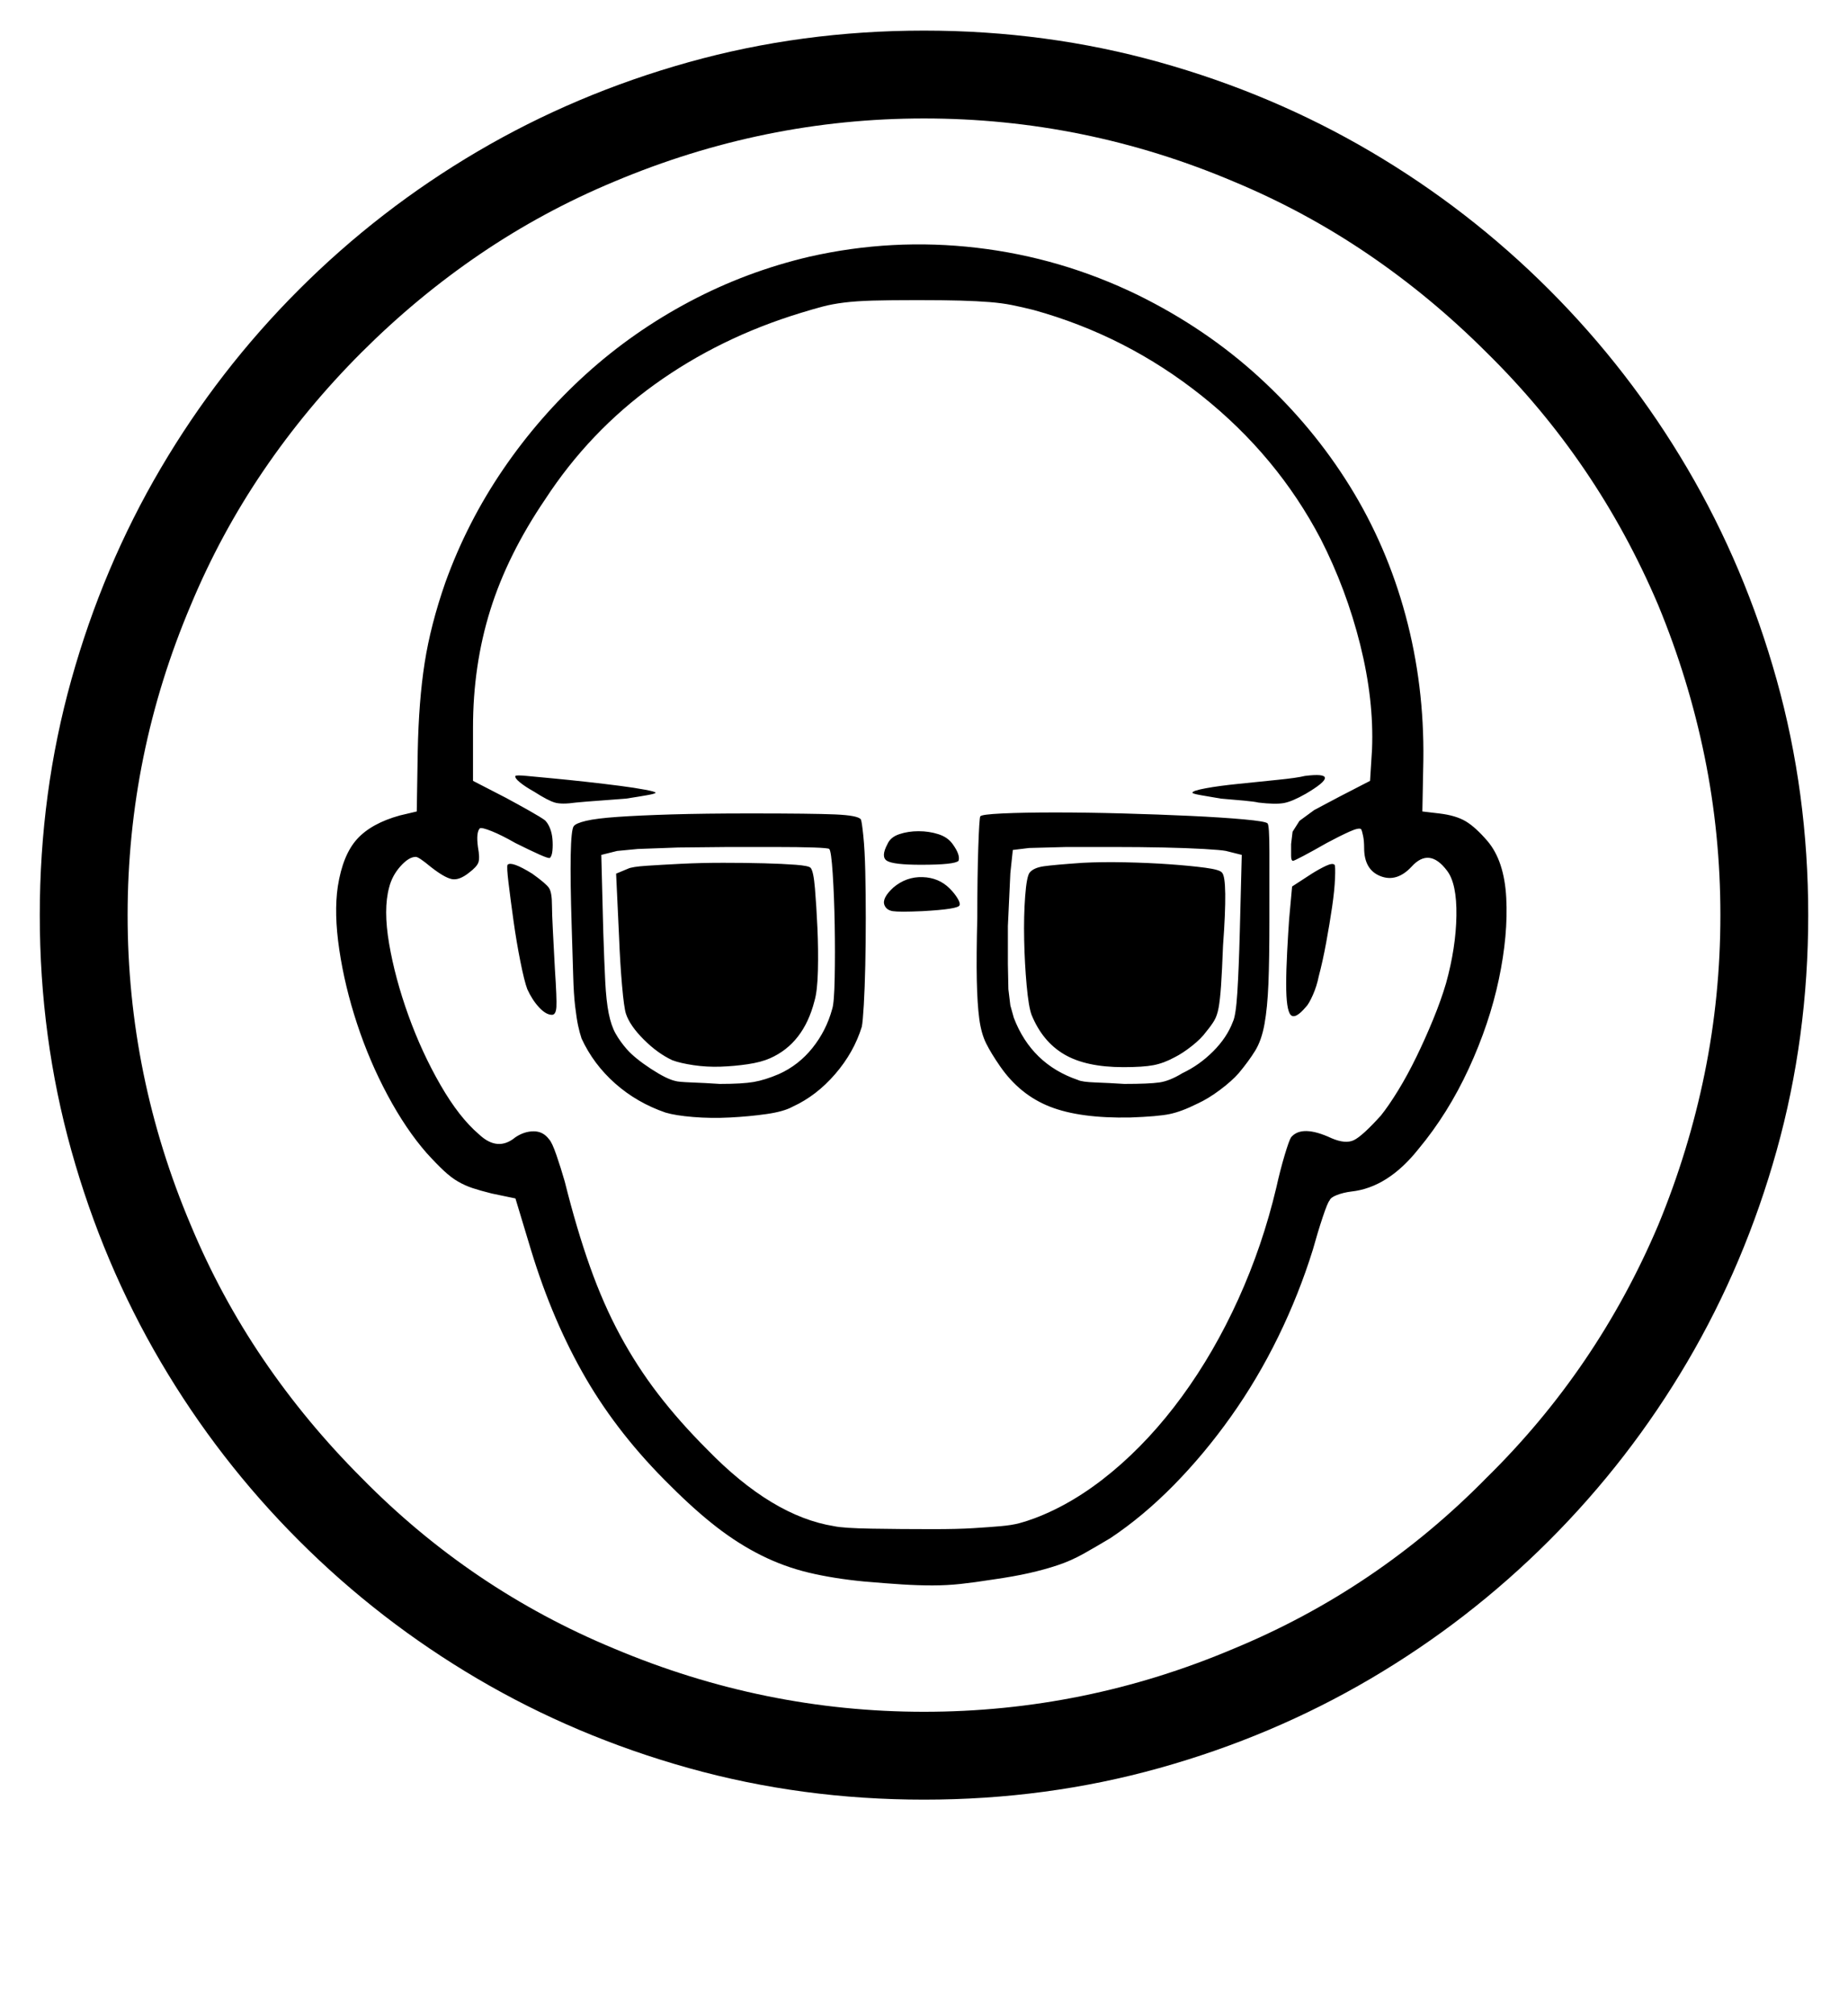 <?xml version='1.0' encoding='utf-8'?>
<svg xmlns="http://www.w3.org/2000/svg" viewBox="0 0 1872 2041" width="367" height="400"><path d="M936 120q-162 0-314 64-72 30-136 73.5T366 357t-99.5 120T193 613q-64 151-64 314t64 314q30 72 73.5 136t99.5 120q111 113 256 173 152 64 314 64 163 0 314-64 145-60 256-173 112-110 174-256 31-75 47-153.5t16-160.5-16-160.5-47-153.5q-62-146-174-256-56-56-120-99.5T1250 184q-151-64-314-64zm0-89q124 0 238.5 32t214 90.5 181 140 140 181 90.5 214 32 238.5-32 238.5-90.5 214-140 181-181 140-214 90.5-238.5 32-238.5-32-214-90.5-181-140-140-181-90.5-214T40 927t32-238.5 90.5-214 140-181 181-140 214-90.5T936 31zm70 1569q-19 3-33 4.5t-28.5 1.5-30.5-1-39-3q-31-3-56-9t-48-17.5-45-28.5-47-42q-52-51-85.5-108.5T538 1267l-16-53-24-5q-12-3-19.5-5.5T464 1197t-14.5-11-17.5-18q-21-24-39.5-58.5t-31-72.5-18-75-1.5-64q5-32 19.5-48t43.5-24l17-4 1-61q1-51 7-89.5t21-81.5q22-61 58.5-114.5t84-96.5 105-73.5T820 260q84-19 169.5-9t163.5 48q69 34 123 83.5t91.5 110 56.5 131 18 146.5l-1 52 17 2q17 2 27 8t22 20q17 20 19 57.5t-7.5 82.5-30.5 90.5-51 81.5q-31 39-68 43-8 1-14.5 3.5t-7.5 5.5q-2 2-7 17t-10 33q-14 45-35 88t-48 81-58 69.5-64 53.5q-15 9-27.5 16t-26 11.5-29 8-36.5 6.5zm-161-54q9 2 38 2.5t62 .5q25 0 41-1t27.5-2 19-3 15.5-5q40-15 78.5-47t71-76.5 57-98.5 38.5-113q4-18 8.5-33t6.5-18q11-13 41 1 14 6 22.5 2t27.5-25q8-10 17.5-25.5t18.5-34 17-38 13-36.5q10-36 10.5-68.5T1466 882q-18-24-36-4-15 16-31.5 9.5T1382 859q0-7-1-12t-2-7q-2-2-12 2.5t-23 11.5q-14 8-23.5 13t-10.5 5q-2 0-2-5v-12l1.5-12.5 7-11 15-11L1357 807l31-16 2-32q2-50-12-106t-40-107q-44-84-120.5-145T1047 314q-12-3-22-5t-22.5-3-29.5-1.5-44-.5q-28 0-45 .5t-29 2-21.5 4T811 317q-82 25-148 72.5T552 506q-38 56-55.5 112T479 737v54l33 17q13 7 24.5 13.5T552 831q3 3 5 8t2.5 11 0 11.5-2.5 7.5q-1 1-11-3.5T522 854q-14-8-24-12t-12-3q-4 4-2 19 2 11 .5 15.5T475 884q-10 8-17.5 6.5T436 878q-12-10-15-10-7 0-15.5 9.5T394 899q-6 22 0 57t19.5 72.5T446 1099t39 50q19 18 37 3 9-6 18.5-6t15.5 8q3 3 7.5 16t8.5 27q12 48 25.5 86t30.5 69.5 38.5 59.5 49.5 56q66 68 129 78zm-42-425q-9 5-26.5 7.5t-37 3.5-37.5-.5-28-4.5q-29-10-51-29.5t-34-45.5q-2-6-3.5-13t-3-19.5-2-31.5-1.5-49q-3-95 2-102 2-3 12.5-5.5t32-4T680 825t80-1q63 0 86 1t26 5q1 2 2.5 16.5t2 36.5.5 47-.5 48-1.5 40-2 22q-8 26-27 48t-43 33zm-119-26q3 1 16.5 1.5t28.5 1.5q23 0 34.5-2t25.5-8q20-9 34-26.5t20-39.5q2-6 2.5-31.5t0-54-2-51.5-3.5-25q-1-1-16-1.5t-38-.5h-49l-50 .5-41 1.5-21 2-16 4 2 78q1 31 2 50.5t3.5 32 7 20.5 11.5 16q8 9 24 19.5t25 12.5zm96-23q-9 4-22.5 6t-27.5 2.5-27.5-1.5-21.5-5q-15-7-29-21t-18-26q-2-6-4-29t-3-49l-3-64 12-5q4-2 19-3t35-2 42.5-1 41.5.5 32 1.5 15 3q3 3 4.5 21t2.5 40 .5 43-3.5 31q-11 43-45 58zm433 46q-16 8-28 10.5t-40 3.5q-51 1-81.5-11t-50.5-41q-9-13-14-23t-7-25-2.5-39 .5-64q0-41 1-70.5t2-31.5 22.5-3 53.5-1 68.5 1 68.5 2.5 54 3.5 24 4q2 1 2 29.5V931q0 41-1 65.5t-4 41-9.5 27-16.5 22.5q-7 8-19 17t-23 14zm-121-24q4 2 17.5 2.5t29.5 1.5q25 0 35.5-1.5t23.5-9.5q17-8 31-22t20-30q3-6 4.5-29.5t2.5-61.5l2-78-16-4q-5-1-22.5-2t-41-1.5-50-.5H1080l-37.5 1-16.5 2-2.5 23.5-2.5 53.5v38.5l.5 25.5 2 16.5 3.5 12.5q18 47 65 63zm98-23q-11 6-21.5 8t-30.5 2q-38 0-60-13t-33-40q-3-8-5-30t-2.5-46 1-44 4.5-24q4-5 14.5-6.5t39.5-3.5q19-1 43-.5t45 2 36 3.5 17 5q6 6 1 74-1 26-2 40.5t-2.5 22.5-4.5 13-8 11q-5 7-14.5 14.5T1190 1071zm-628-89q2 30 1.5 38t-4.5 8q-6 0-13-7.5t-12-18.5q-3-8-7-28t-7-41.5-5-38-1-18.5q4-4 25 9 14 10 17 14.5t3 17.5q0 8 1 27zm761 38q-11 13-15.5 8t-4.5-31q0-14 1-33t2-33l3-33 20-13q8-5 14.5-8t8.5-1q1 1 .5 13.5t-3 29.5-6 36-7.5 34q-2 10-6 19t-7 12zM972 917q-1 4-38 6-23 1-29.5 0t-8.5-6q-3-7 9-18 13-11 29.5-10.5T962 900q5 5 8 10t2 7zm-1-45q-4 4-38 4-28 0-34.5-4t.5-17q3-7 12-10t19.5-3 20 3 14.5 10q8 11 6 17zm-337-63q-12 1-26.5 2t-24.5 2q-14 2-21 0t-21-11q-9-5-14.5-9.5T522 786q1-1 11.5 0t26.5 2.5 34 3.5 33.5 4 26 4 10.5 3-8.5 2.5T634 809zm689-5q-14 8-22.5 9.5t-25.5-.5q-4-1-15-2t-23-2q-12-2-20.5-3.5t-8.5-2.5q0-2 13.5-4.5t33.5-4.5q19-2 39-4t28-4q40-5 1 18z" fill="#000000"></path></svg>